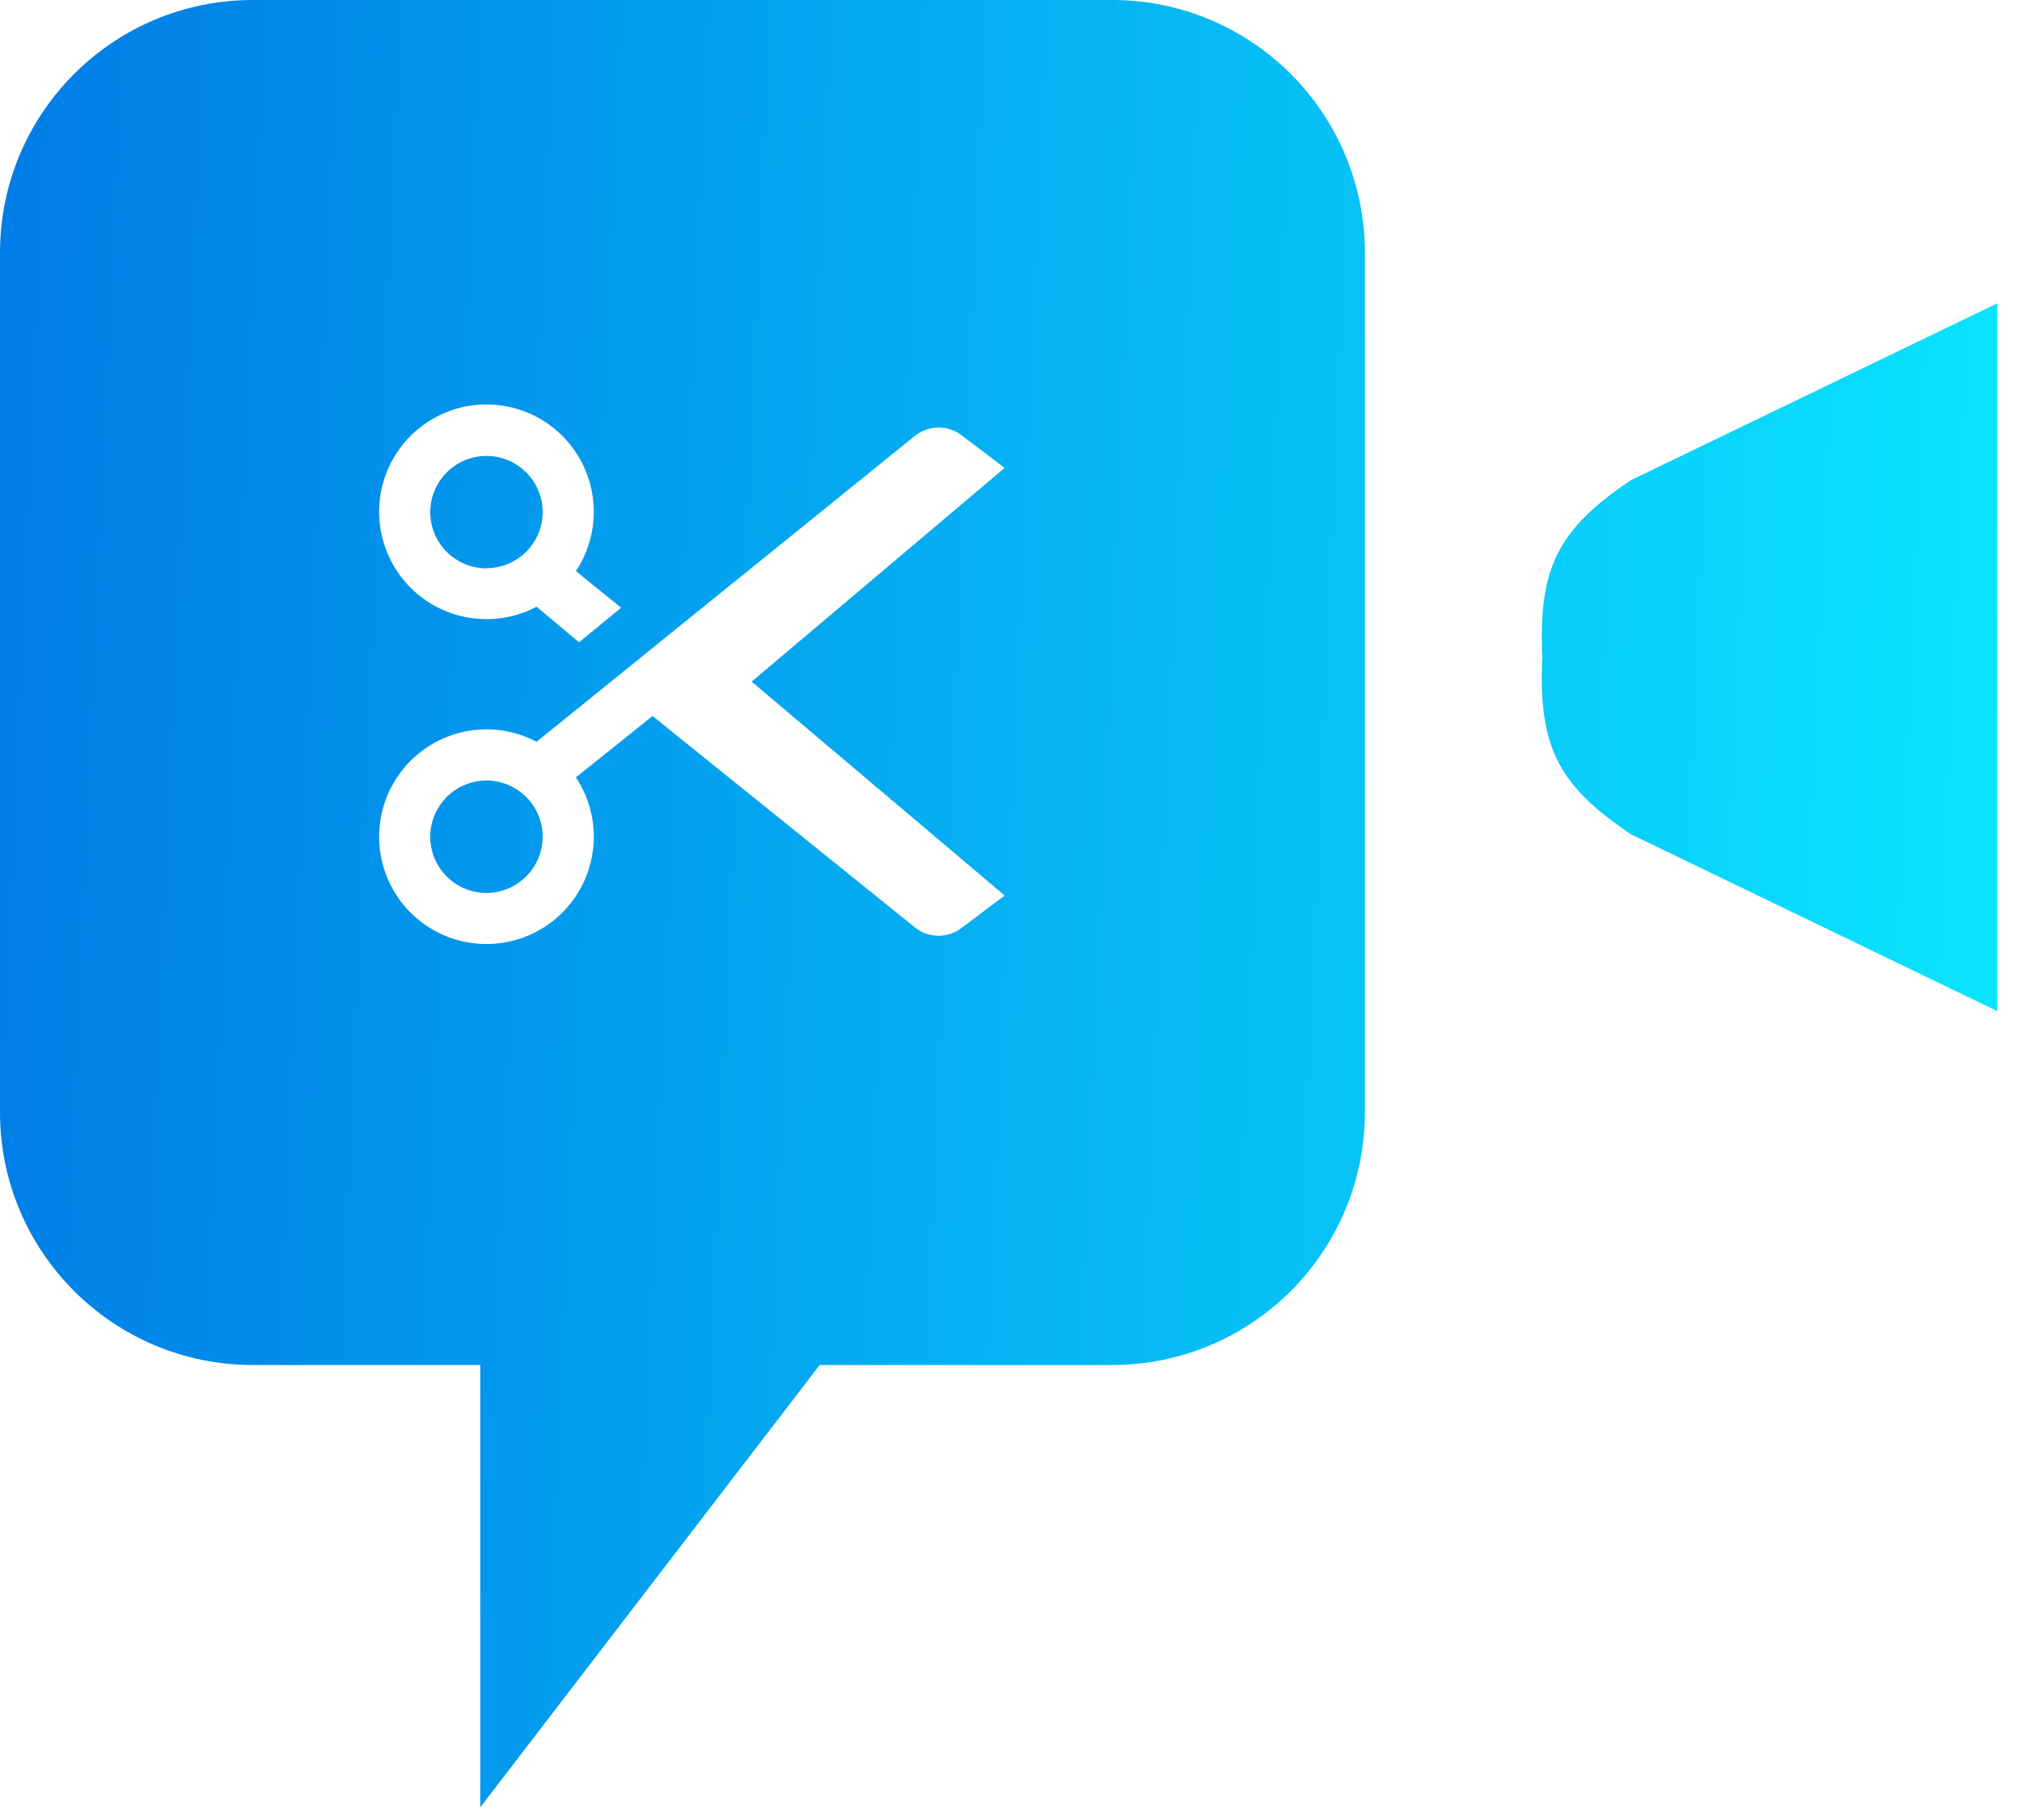 <svg width="80" height="72" viewBox="0 0 80 72" fill="none" xmlns="http://www.w3.org/2000/svg">
<path fill-rule="evenodd" clip-rule="evenodd" d="M10 0C4.477 0 0 4.477 0 10V44C0 49.523 4.477 54 10 54H19V71.5L32.43 54H44C49.523 54 54 49.523 54 44V10C54 4.477 49.523 0 44 0H10ZM64.52 19C61.681 20.916 60.856 22.416 61.02 26C60.856 29.584 61.681 31.084 64.52 33L79.02 40V26V12L64.52 19ZM24.575 24.041L22.786 22.594C23.358 21.732 23.595 20.69 23.453 19.665C23.312 18.64 22.801 17.702 22.016 17.027C21.232 16.352 20.228 15.987 19.193 16C18.159 16.013 17.164 16.404 16.397 17.098C15.63 17.792 15.143 18.743 15.027 19.771C14.911 20.799 15.174 21.834 15.768 22.682C16.361 23.53 17.244 24.132 18.25 24.375C19.255 24.618 20.315 24.485 21.23 24.002L22.91 25.409L24.575 24.041ZM19.247 22.485C18.807 22.485 18.377 22.355 18.011 22.11C17.645 21.866 17.36 21.518 17.192 21.112C17.023 20.705 16.979 20.258 17.065 19.827C17.151 19.395 17.363 18.999 17.674 18.688C17.985 18.377 18.381 18.165 18.813 18.079C19.244 17.993 19.692 18.037 20.098 18.205C20.505 18.374 20.852 18.659 21.096 19.025C21.341 19.39 21.471 19.821 21.471 20.261C21.469 20.849 21.234 21.413 20.817 21.828C20.4 22.244 19.835 22.477 19.247 22.477V22.485ZM39.749 18.511L38.053 17.227C37.791 17.023 37.468 16.912 37.136 16.912C36.803 16.912 36.48 17.023 36.218 17.227L21.23 29.345C20.315 28.862 19.255 28.729 18.25 28.972C17.244 29.215 16.361 29.817 15.768 30.665C15.174 31.512 14.911 32.547 15.027 33.576C15.143 34.604 15.63 35.554 16.397 36.249C17.164 36.943 18.159 37.333 19.193 37.346C20.228 37.359 21.232 36.994 22.016 36.319C22.801 35.645 23.312 34.706 23.453 33.681C23.595 32.657 23.358 31.615 22.786 30.753L25.819 28.326L36.218 36.703C36.48 36.907 36.803 37.018 37.136 37.018C37.468 37.018 37.791 36.907 38.053 36.703L39.749 35.427L29.739 26.965L39.749 18.511ZM19.247 35.326C18.807 35.326 18.377 35.196 18.011 34.951C17.645 34.707 17.36 34.359 17.192 33.953C17.023 33.547 16.979 33.099 17.065 32.668C17.151 32.236 17.363 31.84 17.674 31.529C17.985 31.218 18.381 31.006 18.813 30.92C19.244 30.834 19.692 30.878 20.098 31.047C20.505 31.215 20.852 31.5 21.096 31.866C21.341 32.232 21.471 32.662 21.471 33.102C21.469 33.691 21.234 34.256 20.817 34.672C20.401 35.089 19.836 35.324 19.247 35.326Z" fill="url(#paint0_linear_53_5)"/>
<defs>
<linearGradient id="paint0_linear_53_5" x1="0" y1="0" x2="81.675" y2="3.608" gradientUnits="userSpaceOnUse">
<stop stop-color="#007CE6"/>
<stop offset="1" stop-color="#0AE6FF"/>
</linearGradient>
</defs>
</svg>
